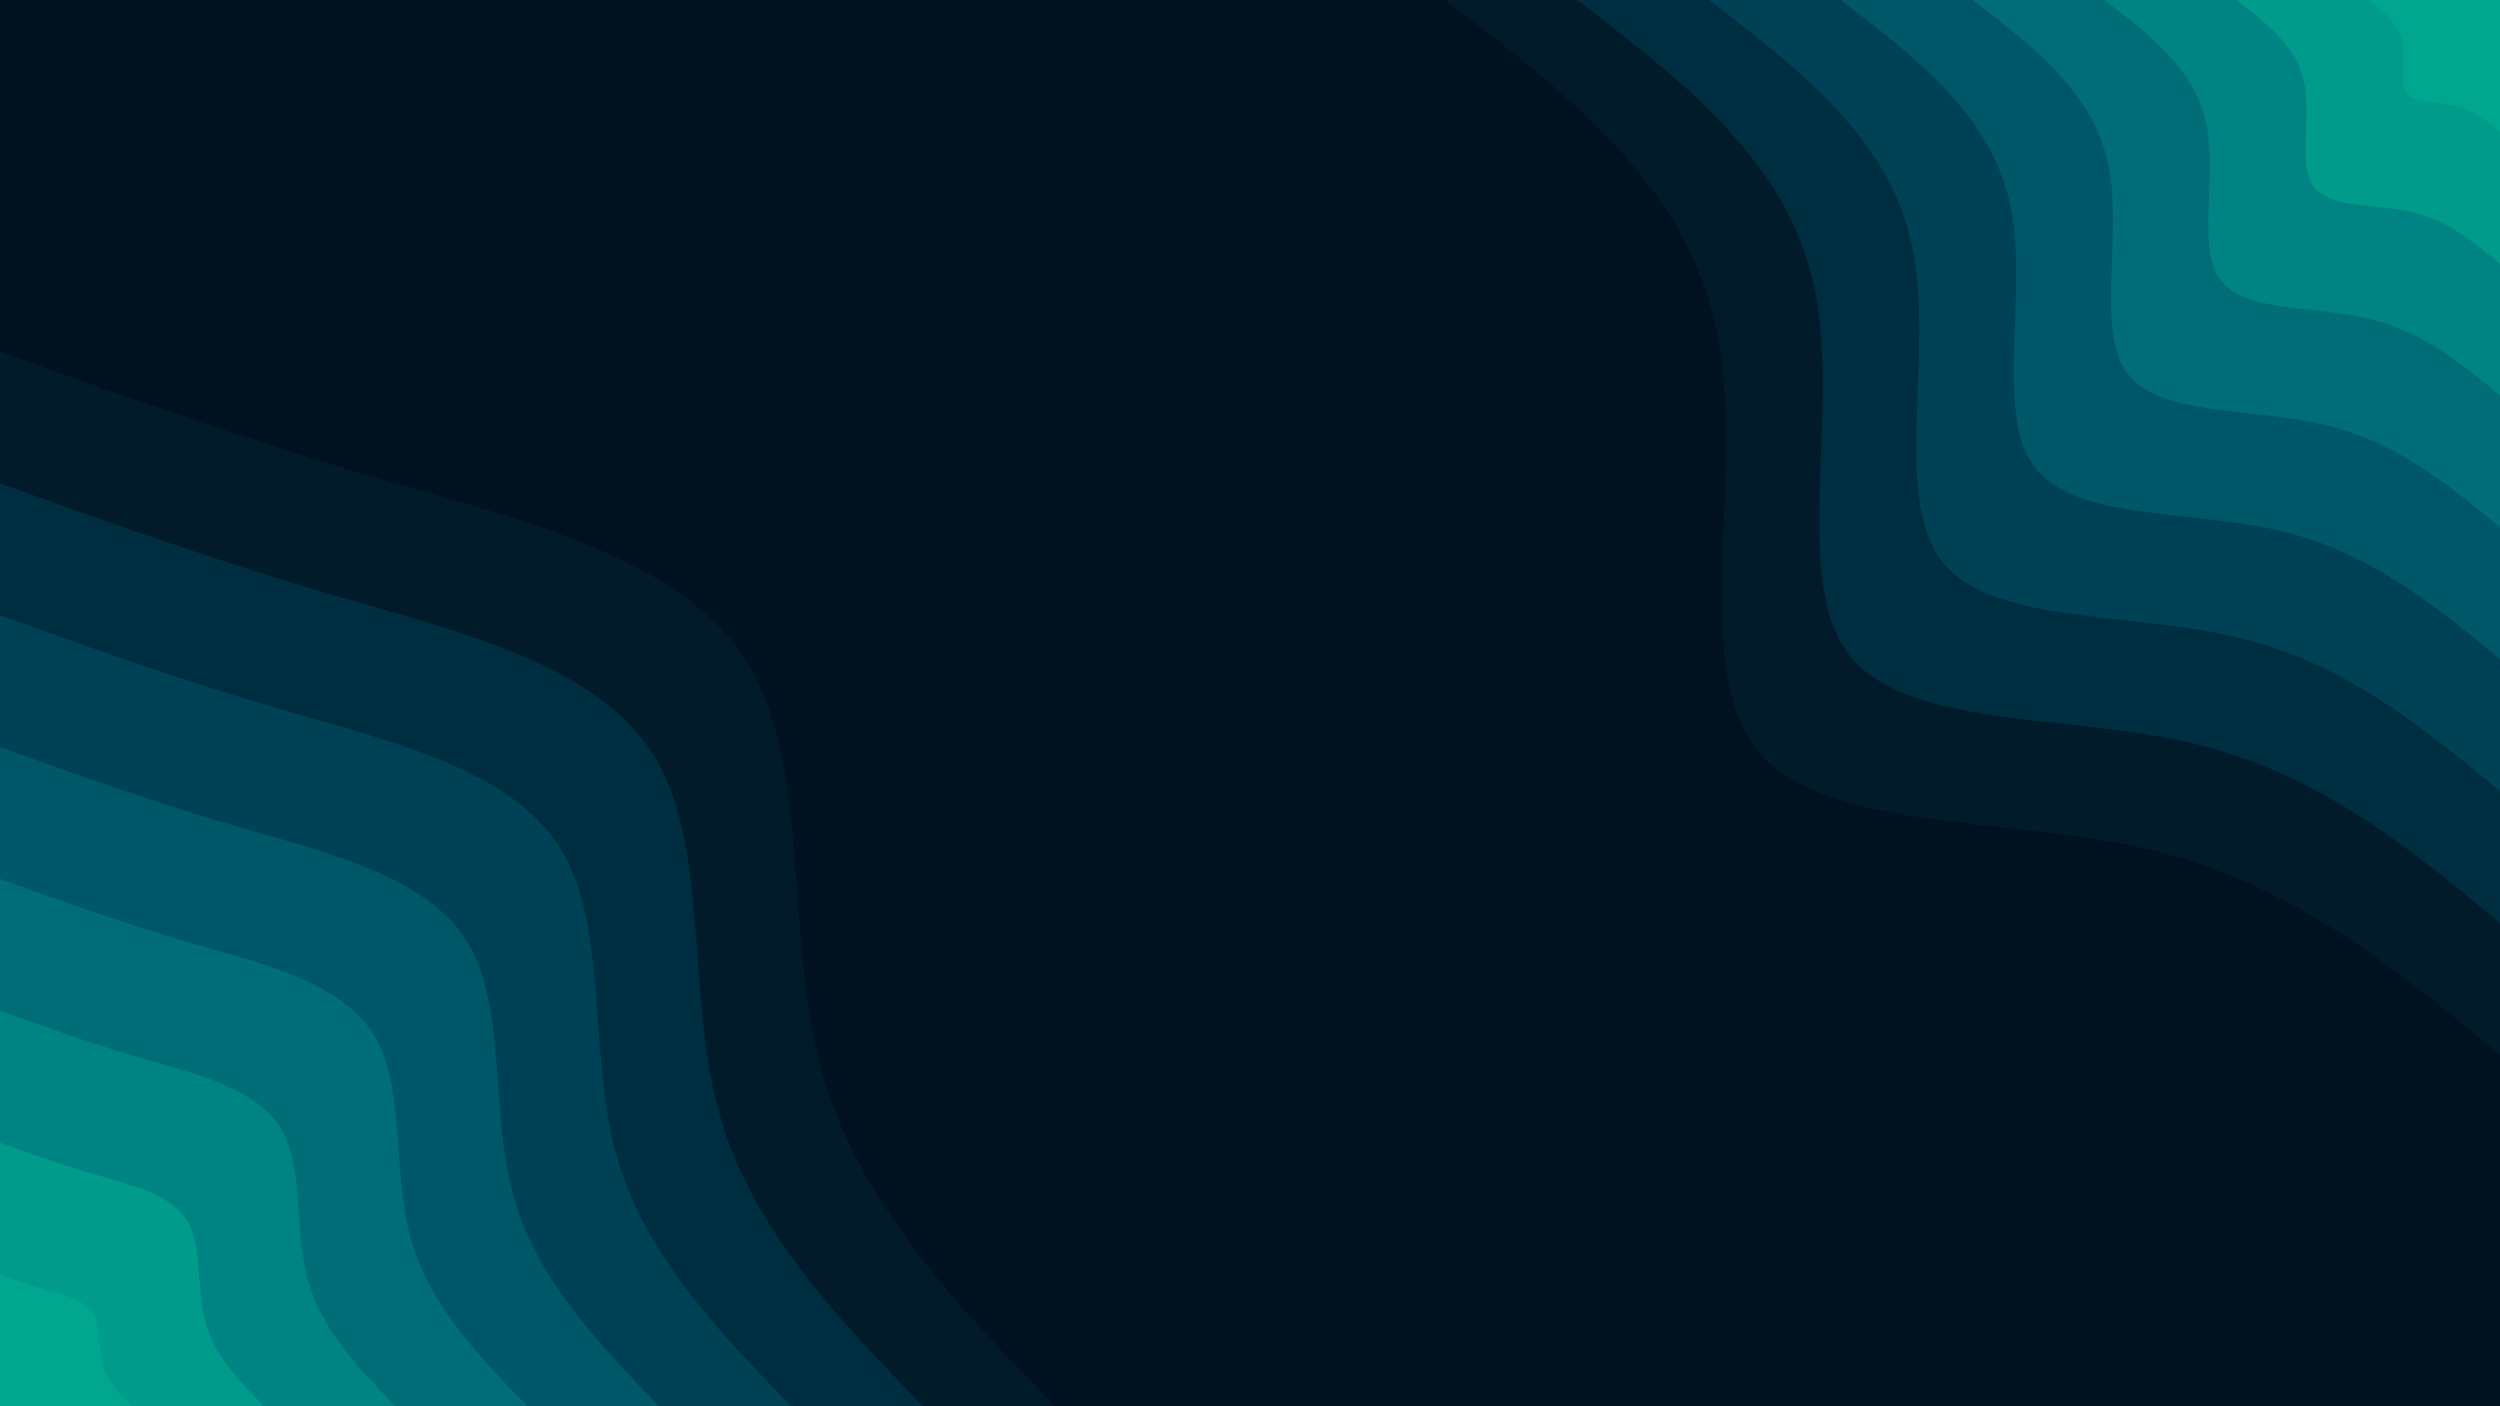 <svg id="visual" viewBox="0 0 960 540" width="960" height="540" xmlns="http://www.w3.org/2000/svg" xmlns:xlink="http://www.w3.org/1999/xlink" version="1.1"><rect x="0" y="0" width="960" height="540" fill="#001220"></rect><defs><linearGradient id="grad1_0" x1="43.8%" y1="0%" x2="100%" y2="100%"><stop offset="14.444%" stop-color="#00a68d" stop-opacity="1"></stop><stop offset="85.556%" stop-color="#00a68d" stop-opacity="1"></stop></linearGradient></defs><defs><linearGradient id="grad1_1" x1="43.8%" y1="0%" x2="100%" y2="100%"><stop offset="14.444%" stop-color="#00a68d" stop-opacity="1"></stop><stop offset="85.556%" stop-color="#008f87" stop-opacity="1"></stop></linearGradient></defs><defs><linearGradient id="grad1_2" x1="43.8%" y1="0%" x2="100%" y2="100%"><stop offset="14.444%" stop-color="#00797d" stop-opacity="1"></stop><stop offset="85.556%" stop-color="#008f87" stop-opacity="1"></stop></linearGradient></defs><defs><linearGradient id="grad1_3" x1="43.8%" y1="0%" x2="100%" y2="100%"><stop offset="14.444%" stop-color="#00797d" stop-opacity="1"></stop><stop offset="85.556%" stop-color="#006270" stop-opacity="1"></stop></linearGradient></defs><defs><linearGradient id="grad1_4" x1="43.8%" y1="0%" x2="100%" y2="100%"><stop offset="14.444%" stop-color="#004c5f" stop-opacity="1"></stop><stop offset="85.556%" stop-color="#006270" stop-opacity="1"></stop></linearGradient></defs><defs><linearGradient id="grad1_5" x1="43.8%" y1="0%" x2="100%" y2="100%"><stop offset="14.444%" stop-color="#004c5f" stop-opacity="1"></stop><stop offset="85.556%" stop-color="#00384b" stop-opacity="1"></stop></linearGradient></defs><defs><linearGradient id="grad1_6" x1="43.8%" y1="0%" x2="100%" y2="100%"><stop offset="14.444%" stop-color="#002436" stop-opacity="1"></stop><stop offset="85.556%" stop-color="#00384b" stop-opacity="1"></stop></linearGradient></defs><defs><linearGradient id="grad1_7" x1="43.8%" y1="0%" x2="100%" y2="100%"><stop offset="14.444%" stop-color="#002436" stop-opacity="1"></stop><stop offset="85.556%" stop-color="#001220" stop-opacity="1"></stop></linearGradient></defs><defs><linearGradient id="grad2_0" x1="0%" y1="0%" x2="56.3%" y2="100%"><stop offset="14.444%" stop-color="#00a68d" stop-opacity="1"></stop><stop offset="85.556%" stop-color="#00a68d" stop-opacity="1"></stop></linearGradient></defs><defs><linearGradient id="grad2_1" x1="0%" y1="0%" x2="56.3%" y2="100%"><stop offset="14.444%" stop-color="#008f87" stop-opacity="1"></stop><stop offset="85.556%" stop-color="#00a68d" stop-opacity="1"></stop></linearGradient></defs><defs><linearGradient id="grad2_2" x1="0%" y1="0%" x2="56.3%" y2="100%"><stop offset="14.444%" stop-color="#008f87" stop-opacity="1"></stop><stop offset="85.556%" stop-color="#00797d" stop-opacity="1"></stop></linearGradient></defs><defs><linearGradient id="grad2_3" x1="0%" y1="0%" x2="56.3%" y2="100%"><stop offset="14.444%" stop-color="#006270" stop-opacity="1"></stop><stop offset="85.556%" stop-color="#00797d" stop-opacity="1"></stop></linearGradient></defs><defs><linearGradient id="grad2_4" x1="0%" y1="0%" x2="56.3%" y2="100%"><stop offset="14.444%" stop-color="#006270" stop-opacity="1"></stop><stop offset="85.556%" stop-color="#004c5f" stop-opacity="1"></stop></linearGradient></defs><defs><linearGradient id="grad2_5" x1="0%" y1="0%" x2="56.3%" y2="100%"><stop offset="14.444%" stop-color="#00384b" stop-opacity="1"></stop><stop offset="85.556%" stop-color="#004c5f" stop-opacity="1"></stop></linearGradient></defs><defs><linearGradient id="grad2_6" x1="0%" y1="0%" x2="56.3%" y2="100%"><stop offset="14.444%" stop-color="#00384b" stop-opacity="1"></stop><stop offset="85.556%" stop-color="#002436" stop-opacity="1"></stop></linearGradient></defs><defs><linearGradient id="grad2_7" x1="0%" y1="0%" x2="56.3%" y2="100%"><stop offset="14.444%" stop-color="#001220" stop-opacity="1"></stop><stop offset="85.556%" stop-color="#002436" stop-opacity="1"></stop></linearGradient></defs><g transform="translate(960, 0)"><path d="M0 405C-39.8 372.1 -79.6 339.2 -135.1 326.1C-190.6 313.1 -261.7 319.8 -286.4 286.4C-311 252.9 -289.2 179.2 -301.2 124.8C-313.2 70.3 -359.1 35.2 -405 0L0 0Z" fill="#021b2b"></path><path d="M0 354.4C-34.8 325.6 -69.7 296.8 -118.2 285.4C-166.7 273.9 -229 279.9 -250.6 250.6C-272.1 221.3 -253 156.8 -263.5 109.2C-274.1 61.5 -314.2 30.8 -354.4 0L0 0Z" fill="#002e41"></path><path d="M0 303.8C-29.9 279.1 -59.7 254.4 -101.3 244.6C-142.9 234.8 -196.3 239.9 -214.8 214.8C-233.3 189.7 -216.9 134.4 -225.9 93.6C-234.9 52.7 -269.3 26.4 -303.7 0L0 0Z" fill="#004255"></path><path d="M0 253.1C-24.9 232.6 -49.8 212 -84.4 203.8C-119.1 195.7 -163.6 199.9 -179 179C-194.4 158.1 -180.7 112 -188.2 78C-195.8 43.9 -224.4 22 -253.1 0L0 0Z" fill="#005768"></path><path d="M0 202.5C-19.9 186 -39.8 169.6 -67.5 163.1C-95.3 156.5 -130.9 159.9 -143.2 143.2C-155.5 126.5 -144.6 89.6 -150.6 62.4C-156.6 35.2 -179.6 17.6 -202.5 0L0 0Z" fill="#006d77"></path><path d="M0 151.9C-14.9 139.5 -29.9 127.2 -50.7 122.3C-71.5 117.4 -98.1 119.9 -107.4 107.4C-116.6 94.8 -108.4 67.2 -112.9 46.8C-117.5 26.4 -134.7 13.2 -151.9 0L0 0Z" fill="#008483"></path><path d="M0 101.3C-10 93 -19.9 84.8 -33.8 81.5C-47.6 78.3 -65.4 80 -71.6 71.6C-77.8 63.2 -72.3 44.8 -75.3 31.2C-78.3 17.6 -89.8 8.8 -101.2 0L0 0Z" fill="#009b8b"></path><path d="M0 50.6C-5 46.5 -10 42.4 -16.9 40.8C-23.8 39.1 -32.7 40 -35.8 35.8C-38.9 31.6 -36.1 22.4 -37.6 15.6C-39.2 8.8 -44.9 4.4 -50.6 0L0 0Z" fill="#00a68d"></path></g><g transform="translate(0, 540)"><path d="M0 -405C46.9 -388.1 93.7 -371.3 147.3 -355.7C201 -340.1 261.3 -325.8 286.4 -286.4C311.4 -247 301.2 -182.4 315 -130.5C328.9 -78.6 367 -39.3 405 0L0 0Z" fill="#021b2b"></path><path d="M0 -354.4C41 -339.6 82 -324.9 128.9 -311.2C175.8 -297.6 228.7 -285.1 250.6 -250.6C272.5 -216.1 263.5 -159.6 275.7 -114.2C287.8 -68.8 321.1 -34.4 354.4 0L0 0Z" fill="#002e41"></path><path d="M0 -303.7C35.1 -291.1 70.3 -278.5 110.5 -266.8C150.7 -255.1 196 -244.4 214.8 -214.8C233.6 -185.2 225.9 -136.8 236.3 -97.9C246.7 -58.9 275.2 -29.5 303.8 0L0 0Z" fill="#004255"></path><path d="M0 -253.1C29.3 -242.6 58.6 -232 92.1 -222.3C125.6 -212.6 163.3 -203.6 179 -179C194.6 -154.3 188.2 -114 196.9 -81.6C205.6 -49.1 229.4 -24.6 253.1 0L0 0Z" fill="#005768"></path><path d="M0 -202.5C23.4 -194.1 46.9 -185.6 73.7 -177.8C100.5 -170.1 130.7 -162.9 143.2 -143.2C155.7 -123.5 150.6 -91.2 157.5 -65.2C164.5 -39.3 183.5 -19.6 202.5 0L0 0Z" fill="#006d77"></path><path d="M0 -151.9C17.6 -145.6 35.1 -139.2 55.2 -133.4C75.4 -127.5 98 -122.2 107.4 -107.4C116.8 -92.6 112.9 -68.4 118.1 -48.9C123.3 -29.5 137.6 -14.7 151.9 0L0 0Z" fill="#008483"></path><path d="M0 -101.2C11.7 -97 23.4 -92.8 36.8 -88.9C50.2 -85 65.3 -81.5 71.6 -71.6C77.9 -61.7 75.3 -45.6 78.8 -32.6C82.2 -19.6 91.7 -9.8 101.3 0L0 0Z" fill="#009b8b"></path><path d="M0 -50.6C5.9 -48.5 11.7 -46.4 18.4 -44.5C25.1 -42.5 32.7 -40.7 35.8 -35.8C38.9 -30.9 37.6 -22.8 39.4 -16.3C41.1 -9.8 45.9 -4.9 50.6 0L0 0Z" fill="#00a68d"></path></g></svg>